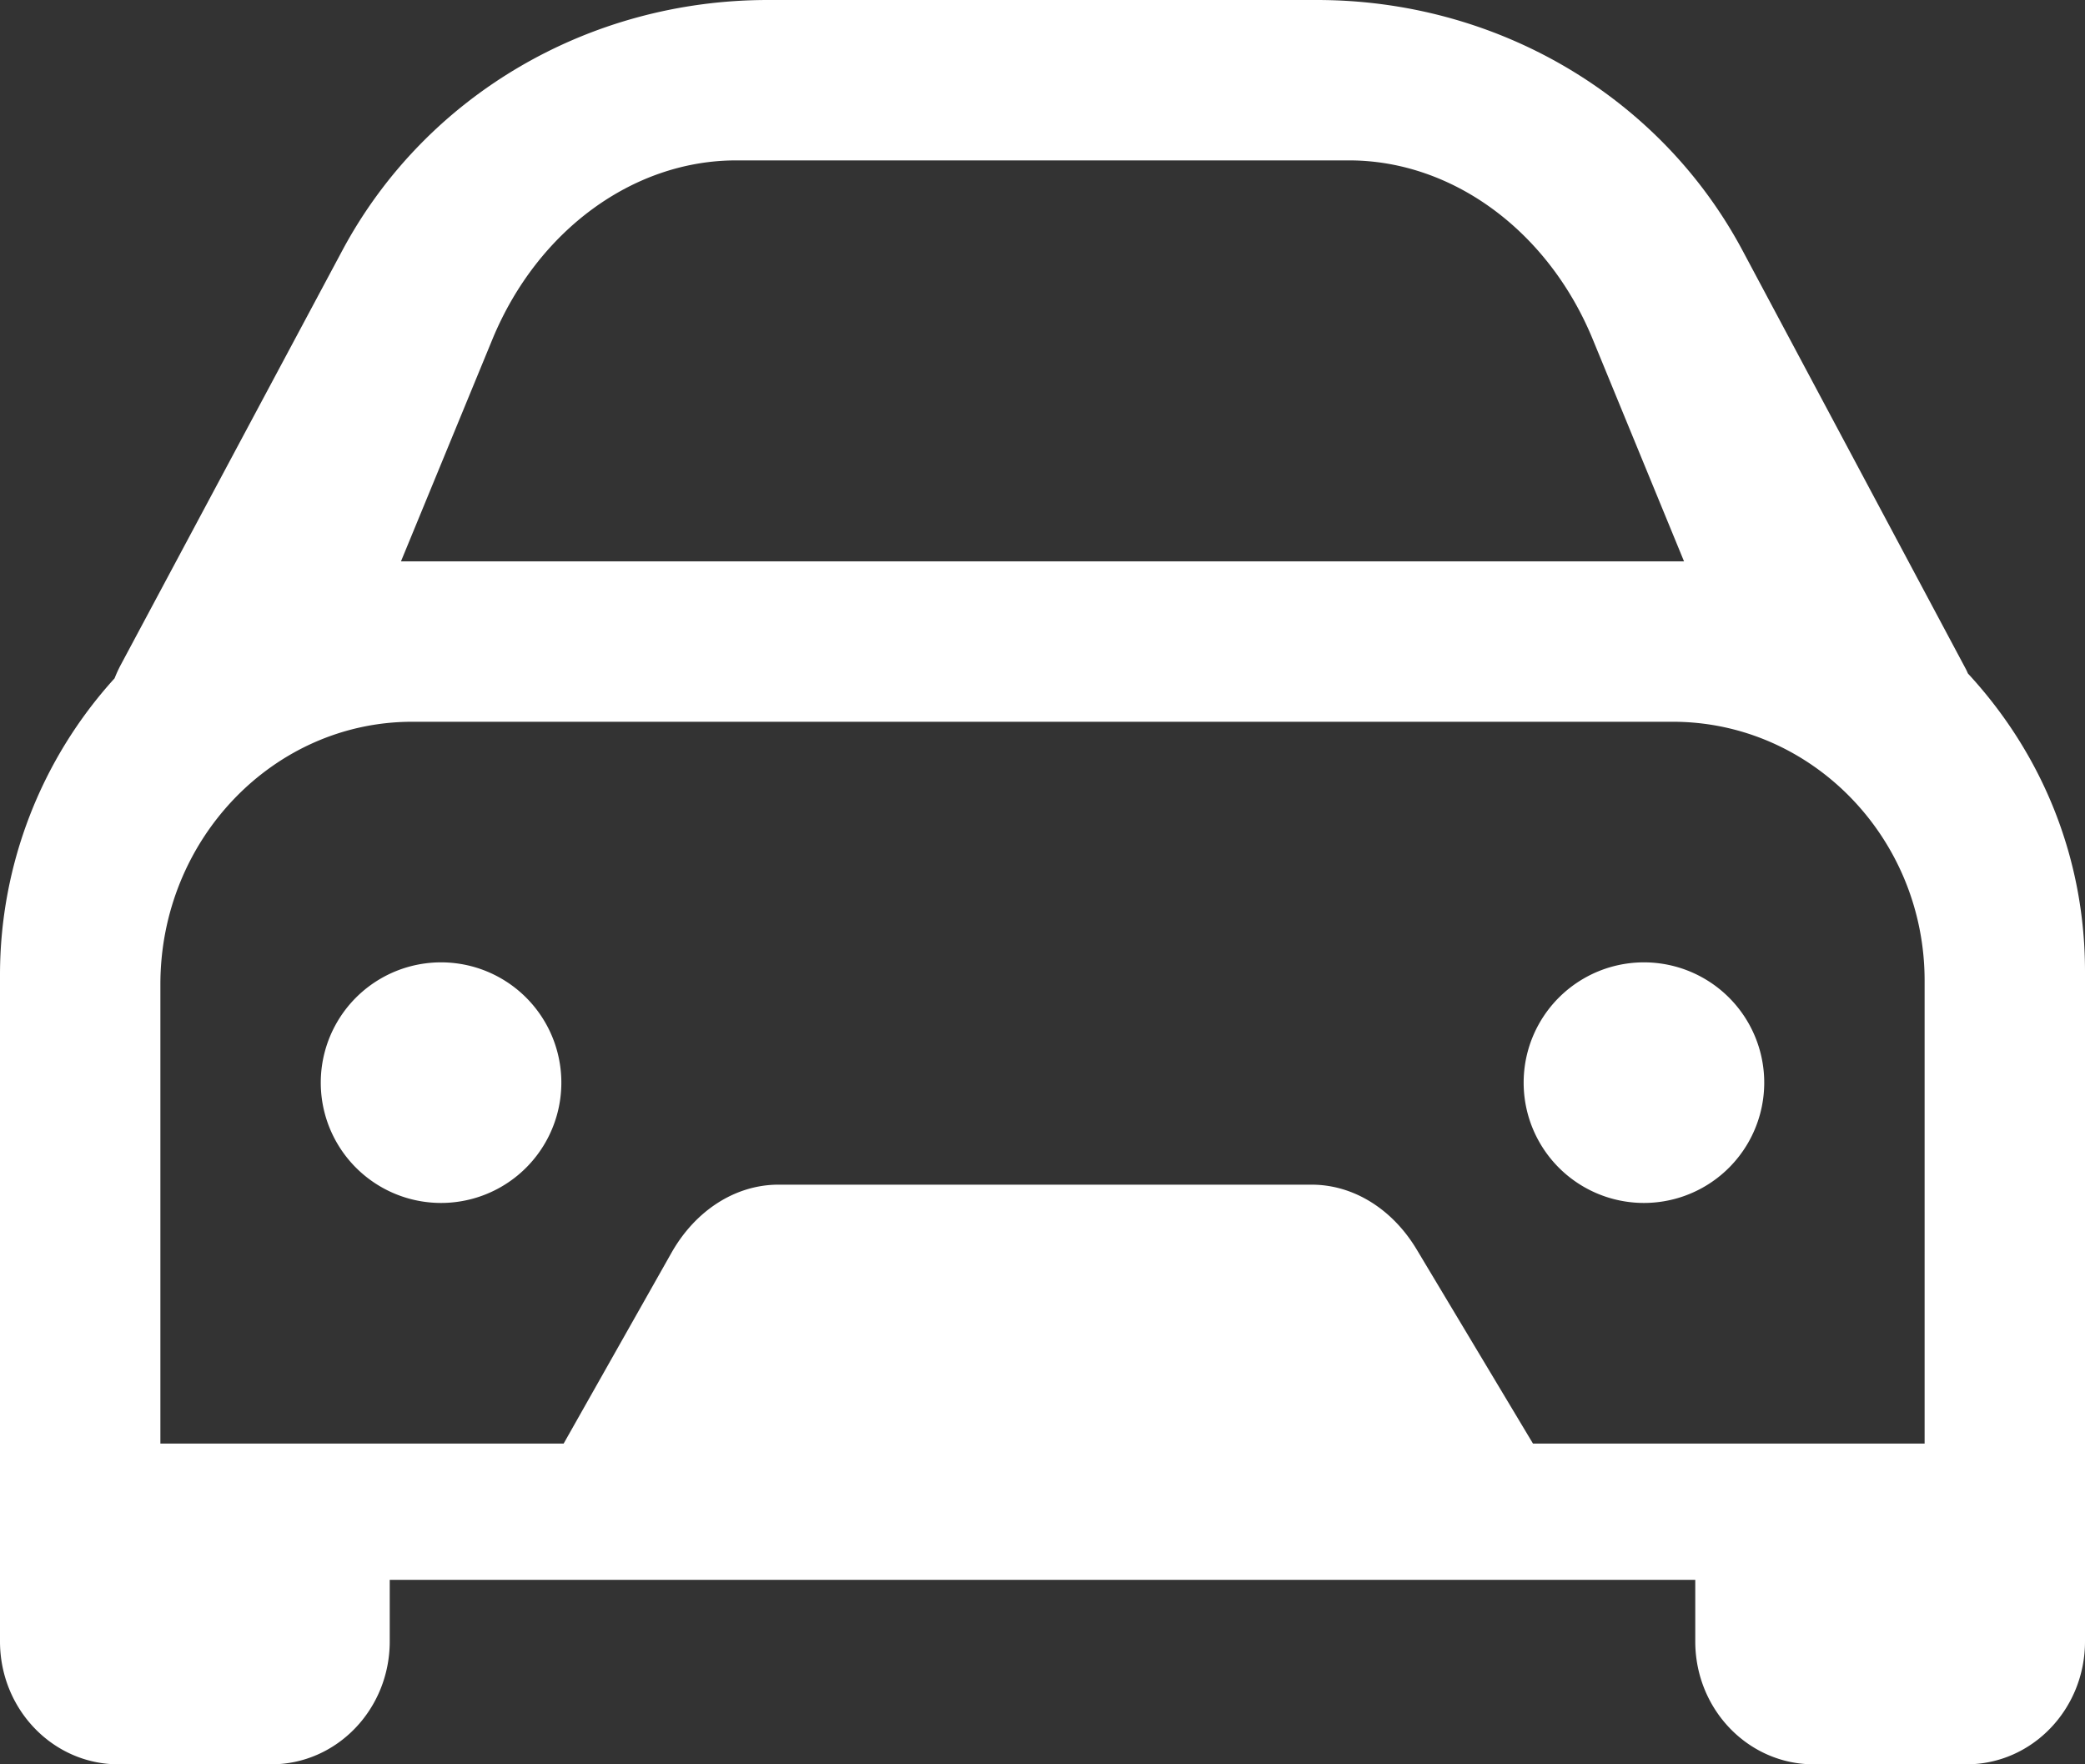 <svg xmlns="http://www.w3.org/2000/svg" width="26" height="22"><rect width="100%" height="100%" fill="#333333" stroke="none"/><path fill="#fff" d="M4 13.5a1.5 1.5 0 103 0 1.5 1.5 0 00-3 0zm15 0a1.5 1.5 0 103 0 1.5 1.5 0 00-3 0zm5 4.5h-4.884l-1.45-2.42c-.305-.508-.792-.808-1.31-.808H9.708c-.534 0-1.034.318-1.335.85L7.029 18H2v-5.726C2 10.469 3.409 9 5.14 9h15.72C22.59 9 24 10.448 24 12.228zM9.18 2h7.643c1.283 0 2.475.873 3.033 2.217L21 7H5l1.144-2.778C6.705 2.872 7.896 2 9.18 2zm15.335 6.344l-2.796-5.24C20.688 1.19 18.658 0 16.421 0H9.576C7.342 0 5.313 1.188 4.278 3.106l-2.775 5.19a1.583 1.583 0 00-.074.162A5.501 5.501 0 000 12.147v8.32C0 21.314.661 22 1.477 22h1.906c.816 0 1.477-.686 1.477-1.533V19.7h16.28v.767c0 .847.66 1.533 1.477 1.533h1.906c.816 0 1.477-.686 1.477-1.533v-8.355c0-1.39-.516-2.693-1.46-3.714-.008-.018-.016-.037-.025-.054z"/></svg>